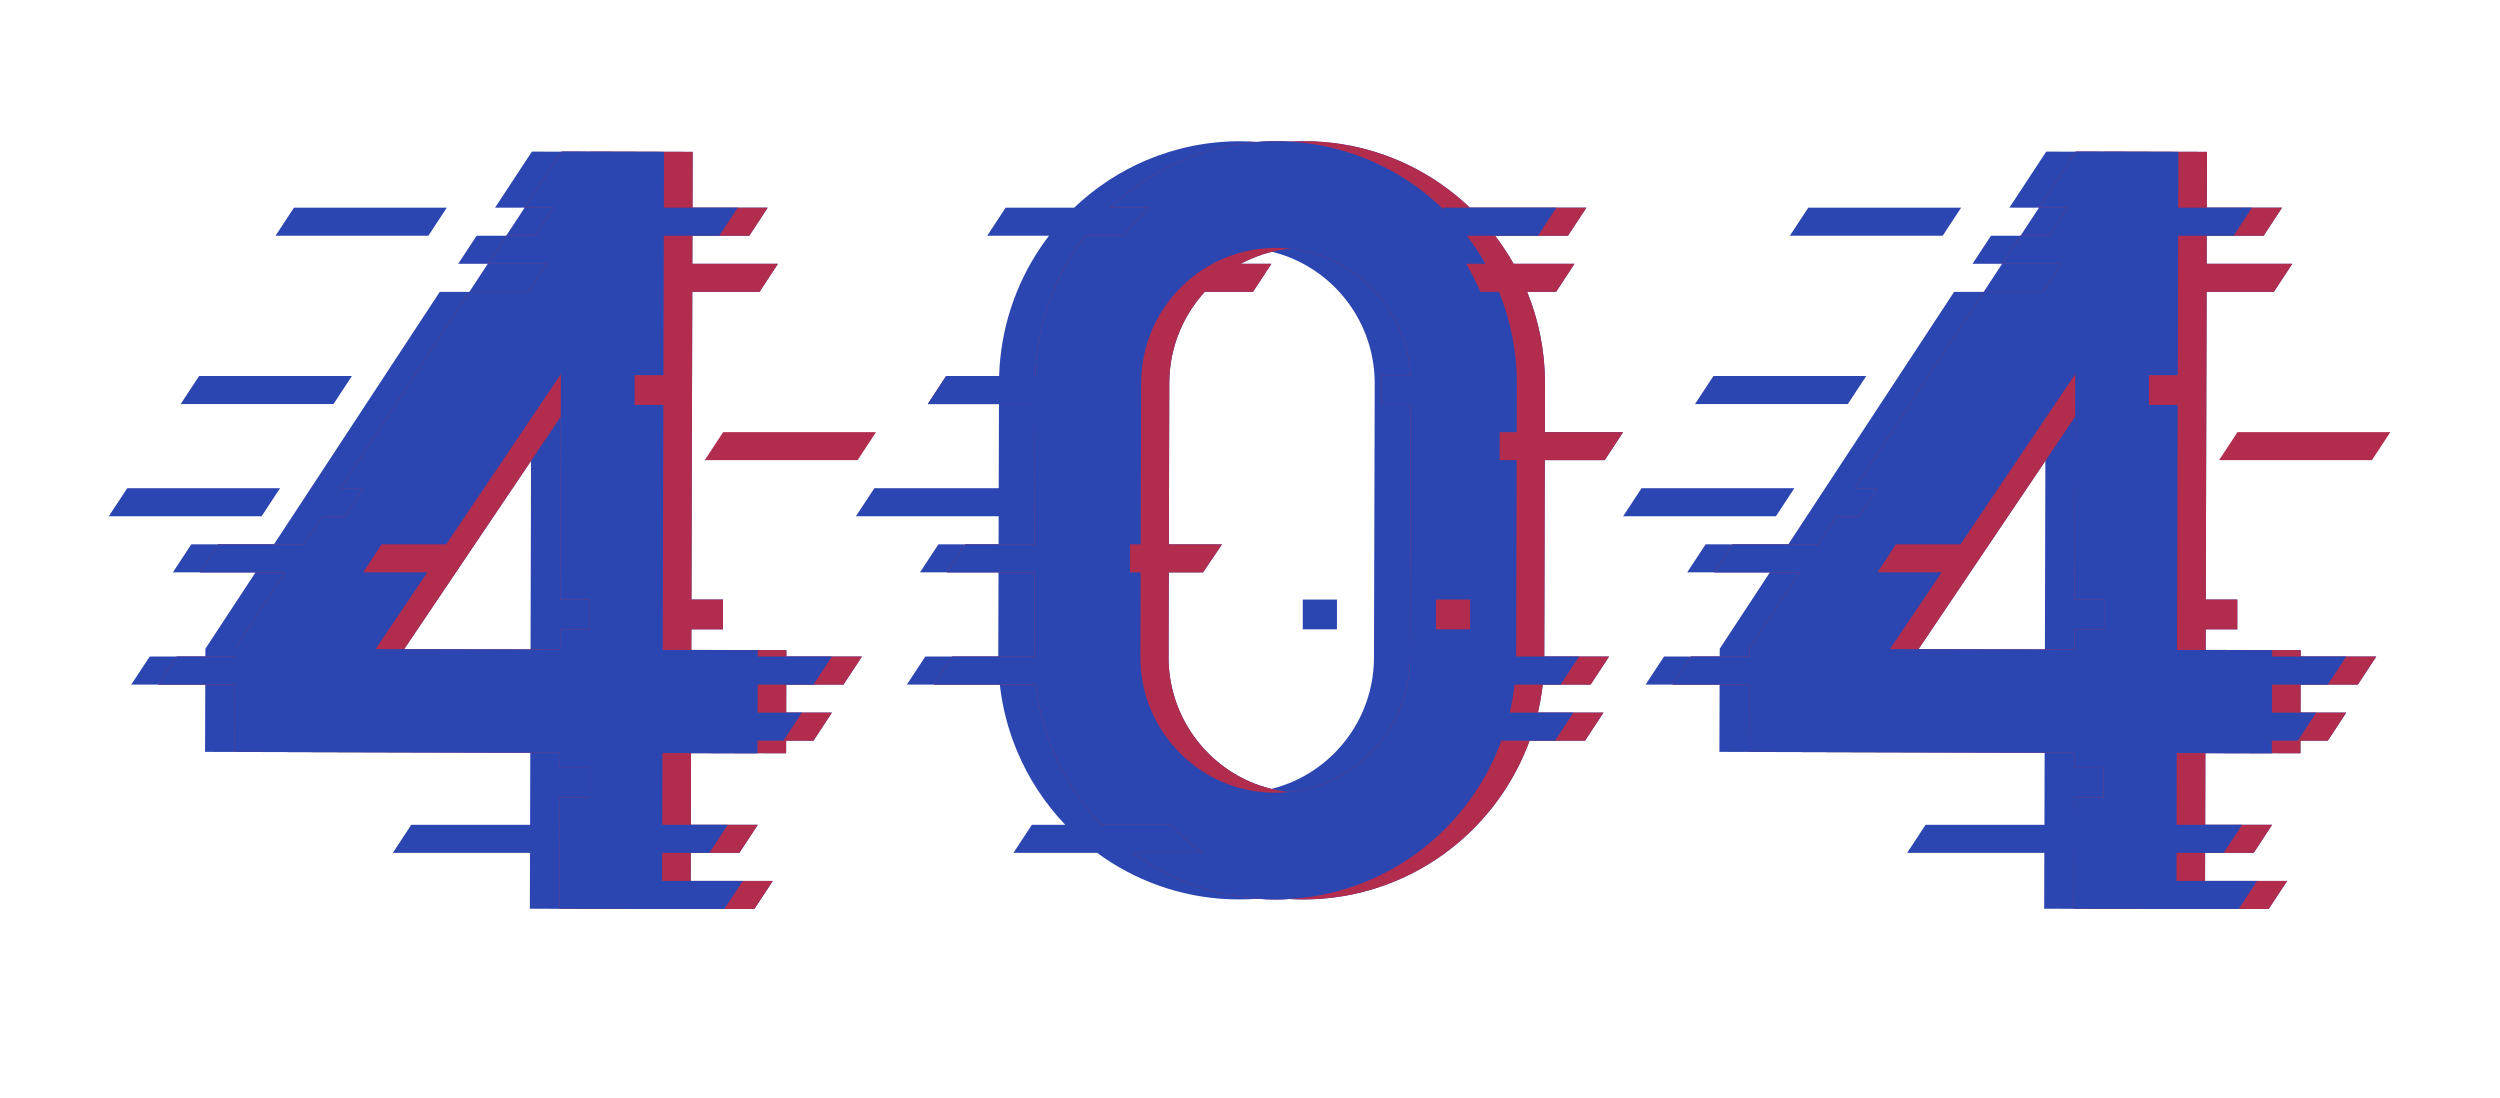 <svg width="164" height="72" viewBox="0 0 164 72" fill="none" xmlns="http://www.w3.org/2000/svg">
<path d="M18.371 32.025H8.346L7.137 33.865H17.162L18.371 32.025Z" fill="#2C46B1"/>
<path d="M29.309 13.624H19.284L18.075 15.464H28.101L29.309 13.624Z" fill="#2C46B1"/>
<path d="M117.711 32.025H107.686L106.478 33.865H116.503L117.711 32.025Z" fill="#2C46B1"/>
<path d="M128.649 13.624H118.624L117.415 15.464H127.44L128.649 13.624Z" fill="#2C46B1"/>
<path d="M87.703 39.331H85.462V41.284H87.703V39.331Z" fill="#2C46B1"/>
<path d="M51.586 42.651L45.351 42.634L45.355 41.284H47.426V39.331H45.36L45.414 19.145H49.824L51.033 17.305H45.419L45.423 15.464H49.152L50.361 13.624H45.428L45.438 9.962L38.711 9.943L38.707 9.949L36.833 9.943L36.829 9.95L34.892 9.945L32.475 13.625H34.416L33.208 15.464L33.208 15.465H31.267L30.058 17.305H31.999L30.791 19.145H28.849L17.973 35.707H12.549L11.341 37.547H16.764L13.473 42.558L13.472 43.068H9.82L8.612 44.908H13.466L13.452 49.323L34.787 49.382L34.774 54.109H26.977L25.768 55.95H34.769L34.758 59.612L41.307 59.628V59.63H49.486L50.694 57.79H45.311L45.315 55.95H48.501L49.709 54.109H45.32L45.333 49.409L47.746 49.416L47.746 49.411L49.691 49.416V49.411L51.568 49.416L51.57 48.589H53.364L54.572 46.748H51.575L51.58 44.908H55.334L56.542 43.068H51.585L51.586 42.651ZM34.804 42.605L26.512 42.583L29.907 37.547H29.907L31.147 35.707L34.836 30.233L34.804 42.605Z" fill="#2C46B1"/>
<path d="M150.927 42.651L144.691 42.634L144.695 41.284H146.767V39.331H144.7L144.754 19.145H149.164L150.373 17.305H144.759L144.764 15.464H148.493L149.701 13.624H144.769L144.778 9.962L138.051 9.943L138.048 9.949L136.174 9.943L136.17 9.95L134.233 9.945L131.815 13.625H133.756L133.49 14.03L132.548 15.464L132.548 15.465H130.607L129.398 17.305H131.339L130.131 19.145H128.19L117.313 35.707H111.889L110.681 37.547H116.104L112.813 42.558L112.812 43.068H109.161L107.952 44.908H112.806L112.793 49.323L134.128 49.382L134.114 54.109H126.317L125.108 55.95H134.109L134.098 59.612L140.647 59.629V59.63H148.826L150.034 57.79H144.651L144.656 55.95H147.841L149.049 54.109H144.661L144.673 49.41L147.087 49.416V49.411L149.031 49.416V49.411L150.908 49.416L150.911 48.589H152.704L153.913 46.748H150.916L150.92 44.908H154.674L155.883 43.068H150.925L150.927 42.651ZM134.145 42.605L125.853 42.583L129.247 37.547L130.487 35.707L134.176 30.233L134.145 42.605Z" fill="#2C46B1"/>
<path d="M104.346 44.908L105.554 43.068H101.305L101.339 30.186H105.269L106.477 28.346H101.344L101.352 25.198C101.358 23.066 100.942 21.014 100.182 19.145H102.079L103.287 17.304H99.291C98.928 16.661 98.52 16.047 98.074 15.464H102.858L104.066 13.624H96.423C95.802 13.032 95.133 12.49 94.423 12.004C91.909 10.284 88.853 9.271 85.592 9.264C85.269 9.263 84.947 9.272 84.627 9.291C84.335 9.274 84.041 9.265 83.745 9.264C83.328 9.263 82.915 9.278 82.506 9.309C82.133 9.281 81.758 9.267 81.38 9.266C79.207 9.26 77.119 9.699 75.224 10.5C73.447 11.25 71.84 12.314 70.466 13.624H65.969L64.761 15.464H68.814C68.622 15.715 68.437 15.972 68.259 16.235C66.627 18.646 65.636 21.555 65.542 24.665H62.072L60.864 26.506H65.531L65.516 32.024H57.358L56.149 33.865H65.511L65.507 35.707H61.561L60.352 37.547H65.502L65.487 43.068H60.7L59.492 44.908H65.587C65.758 46.431 66.144 47.895 66.714 49.259C67.472 51.074 68.551 52.714 69.882 54.109H67.689L66.481 55.949H71.974C72.119 56.056 72.267 56.161 72.416 56.263C74.93 57.983 77.986 58.996 81.247 59.003C81.663 59.004 82.076 58.989 82.486 58.958C82.858 58.986 83.233 59 83.612 59.001C83.936 59.002 84.257 58.993 84.577 58.974C84.869 58.991 85.163 59 85.459 59.001C87.632 59.007 89.72 58.568 91.615 57.767C94.459 56.566 96.87 54.562 98.58 52.032C99.297 50.972 99.891 49.816 100.339 48.588H103.978L105.187 46.748H100.887C101.027 46.147 101.134 45.532 101.204 44.908H104.346V44.908ZM90.133 43.136C90.129 44.373 89.879 45.534 89.43 46.595C88.757 48.184 87.628 49.546 86.212 50.502C85.362 51.075 84.418 51.502 83.4 51.752C82.93 51.637 82.476 51.484 82.039 51.297C80.458 50.62 79.103 49.484 78.153 48.06C77.203 46.634 76.654 44.94 76.658 43.086L76.673 37.549H78.918L80.16 35.709H76.678L76.706 25.131C76.71 23.894 76.96 22.734 77.409 21.673C77.804 20.739 78.356 19.885 79.032 19.145H82.196L83.404 17.305H81.39C82.031 16.96 82.717 16.693 83.439 16.516C83.909 16.631 84.363 16.783 84.8 16.971C86.381 17.647 87.736 18.783 88.686 20.207C89.636 21.633 90.185 23.327 90.181 25.181L90.133 43.136Z" fill="#2C46B1"/>
<path d="M51.586 43.068L51.587 42.651L45.351 42.634L45.355 41.284H47.427V39.331H45.36L45.414 19.145H49.824L51.033 17.305H45.419L45.424 15.464H49.153L50.361 13.624H45.429L45.438 9.962L38.711 9.943L38.708 9.949L36.834 9.943L36.83 9.95L34.417 13.624H36.294L35.085 15.464H33.208L33.208 15.465L32 17.305H35.874L34.666 19.145H30.791L22.333 32.025H23.835L22.626 33.865H21.124L19.914 35.707H14.316L13.108 37.547H18.706L15.415 42.558L15.414 43.068H11.587L10.379 44.908H15.409L15.397 49.324L36.728 49.381L36.726 50.373H38.643V52.325H36.721L36.716 54.109L36.711 55.95L36.701 59.612L41.307 59.624V59.63H49.486L50.694 57.79H45.311L45.316 55.95H48.501L49.709 54.109H45.321L45.333 49.409V49.404L47.747 49.411L49.691 49.416V49.411L51.569 49.416L51.571 48.589H53.364L54.573 46.748H51.576L51.581 44.908H55.334L56.543 43.068H51.586ZM38.692 41.284H36.75L36.746 42.611L34.805 42.605L26.513 42.583L29.907 37.547L31.147 35.707L34.836 30.233L36.787 27.338L36.755 39.331H38.692V41.284H38.692Z" fill="#B12C4D"/>
<path d="M150.926 43.068L150.927 42.651L144.692 42.634L144.695 41.284H146.767V39.331H144.7L144.754 19.145H149.165L150.373 17.305H144.759L144.764 15.464H148.493L149.701 13.624H144.769L144.779 9.962L138.051 9.943L138.048 9.949L136.174 9.943L136.17 9.95L133.756 13.625L133.757 13.624H135.634L135.368 14.03L134.425 15.464H132.548L132.548 15.465L131.34 17.305H135.214L134.006 19.145H130.131L121.673 32.025H123.175L121.966 33.865H120.465L119.255 35.707H113.657L112.448 37.547H118.046L114.756 42.558L114.754 43.068H110.928L109.719 44.908H114.749L114.737 49.324L136.069 49.381L136.066 50.373H137.983V52.325H136.061L136.056 54.109L136.051 55.95L136.042 59.612L140.647 59.624V59.63H148.826L150.035 57.79H144.651L144.656 55.95H147.841L149.05 54.109H144.661L144.674 49.409V49.404L147.087 49.411L149.032 49.416V49.411L150.909 49.416L150.911 48.589H152.705L153.913 46.748H150.916L150.921 44.908H154.675L155.883 43.068L150.926 43.068ZM138.032 41.284H136.09L136.087 42.611L134.145 42.605L125.853 42.583L129.247 37.547L130.487 35.707L134.177 30.233L136.128 27.338L136.096 39.331H138.032L138.032 41.284Z" fill="#B12C4D"/>
<path d="M105.269 30.186L106.477 28.346H101.344L101.352 25.198C101.358 23.066 100.942 21.014 100.181 19.145H102.079L103.287 17.305H99.291C98.927 16.661 98.52 16.047 98.074 15.464H102.858L104.066 13.624H96.423C95.802 13.032 95.133 12.49 94.422 12.004C91.909 10.284 88.853 9.271 85.592 9.264C85.269 9.263 84.947 9.272 84.627 9.291C84.335 9.274 84.04 9.265 83.744 9.264C83.328 9.263 82.915 9.278 82.506 9.309C80.779 9.439 79.121 9.851 77.589 10.498C75.811 11.249 74.203 12.313 72.829 13.624H75.355C74.758 14.193 74.206 14.808 73.704 15.464H71.178C70.986 15.714 70.801 15.97 70.624 16.232C68.992 18.645 68 21.554 67.907 24.665H62.072L60.864 26.506H67.896L67.871 35.707H63.328L62.119 37.547H67.866L67.852 43.067V43.068H62.467L61.258 44.908H67.952C68.123 46.431 68.509 47.894 69.078 49.257C69.837 51.073 70.917 52.713 72.249 54.109H76.772C77.414 54.782 78.114 55.398 78.865 55.949H74.341C74.486 56.056 74.633 56.16 74.781 56.261C77.003 57.782 79.649 58.749 82.486 58.958C82.858 58.986 83.233 59 83.612 59.001V59.001C83.935 59.002 84.257 58.993 84.577 58.974C84.869 58.991 85.163 59 85.459 59.001V59.001C87.632 59.007 89.72 58.568 91.615 57.767C94.458 56.566 96.87 54.562 98.579 52.032C99.297 50.972 99.891 49.816 100.339 48.589H103.978L105.187 46.748H100.887C101.027 46.147 101.134 45.532 101.204 44.908H104.346L105.554 43.068H101.304L101.339 30.186H105.269V30.186ZM84.576 51.956C84.174 51.914 83.782 51.845 83.4 51.752C82.93 51.636 82.476 51.484 82.038 51.297C80.458 50.62 79.103 49.484 78.153 48.06C77.203 46.634 76.654 44.94 76.658 43.086L76.673 37.549H78.918L80.16 35.709H76.678L76.706 25.131C76.71 23.894 76.96 22.734 77.409 21.673C77.803 20.739 78.356 19.885 79.031 19.145H82.196L83.404 17.305H81.39C82.031 16.96 82.716 16.693 83.439 16.516C83.825 16.421 84.222 16.352 84.628 16.309C85.523 16.403 86.372 16.629 87.165 16.968C88.746 17.645 90.1 18.781 91.051 20.205C91.903 21.484 92.431 22.978 92.529 24.609H90.641V26.562H92.543L92.498 43.134C92.495 44.371 92.244 45.532 91.795 46.593C91.123 48.182 89.993 49.544 88.577 50.5C87.405 51.29 86.051 51.803 84.576 51.956Z" fill="#B12C4D"/>
<path d="M49.708 43.068L49.709 42.651L43.474 42.634L43.517 26.562H41.63V24.609H43.522L43.547 15.464H47.183L48.391 13.624H43.551L43.561 9.962L38.708 9.948L36.834 9.943L36.83 9.95L34.417 13.624H36.294L35.085 15.464H33.208L33.208 15.465L32 17.305H35.874L34.666 19.145H30.791L22.333 32.025H23.835L22.626 33.865H21.124L19.914 35.707H14.316L13.108 37.547H18.706L15.415 42.558L15.414 43.068H11.587L10.379 44.908H15.409L15.397 49.324L36.728 49.381L36.726 50.373H38.643V52.325H36.721L36.716 54.109L36.711 55.95L36.701 59.612L41.307 59.624V59.63H47.516L48.724 57.79H43.434L43.438 55.95H46.531L47.739 54.109H43.444L43.456 49.404V49.399L45.333 49.404L47.747 49.411L49.691 49.416V49.411L49.694 48.589H51.394L51.572 48.319L52.603 46.748H49.699L49.703 44.908H53.364L54.573 43.068H49.708V43.068ZM36.75 41.284L36.746 42.611V42.616L34.805 42.61L24.636 42.583L28.03 37.547H23.825L24.911 35.894L25.034 35.707H29.27L34.843 27.437L36.795 24.542L36.787 27.338L36.755 39.331H38.692V41.284H36.75V41.284Z" fill="#2C46B1"/>
<path d="M149.049 43.068L149.05 42.651L142.814 42.634L142.857 26.562H140.97V24.609H142.863L142.887 15.464H146.523L147.731 13.624H142.892L142.902 9.962L138.048 9.948L136.174 9.943L136.17 9.95L133.756 13.625L133.757 13.624H135.634L135.368 14.03L134.425 15.464H132.548L132.548 15.465L131.34 17.305H135.214L134.006 19.145H130.131L121.673 32.025H123.175L121.966 33.865H120.465L119.255 35.707H113.657L112.448 37.547H118.046L114.755 42.558L114.754 43.068H110.928L109.719 44.908H114.749L114.737 49.324L136.069 49.381L136.066 50.373H137.983V52.325H136.061L136.056 54.109L136.051 55.95L136.042 59.612L140.647 59.624V59.63H146.856L148.065 57.79H142.774L142.779 55.95H145.871L147.08 54.109H142.784L142.796 49.404V49.399L144.674 49.404L147.087 49.411L149.032 49.416V49.411L149.034 48.589H150.735L150.912 48.319L151.943 46.748H149.039L149.044 44.908H152.705L153.913 43.068H149.049V43.068ZM136.09 41.284L136.087 42.611V42.616L134.145 42.61L123.976 42.583L127.37 37.547H123.165L124.251 35.894L124.374 35.707H128.61L134.183 27.437L136.135 24.542L136.127 27.338L136.095 39.331H138.032V41.284H136.09V41.284Z" fill="#2C46B1"/>
<path d="M99.356 44.908H102.375L103.584 43.068H99.457L99.491 30.186H98.374L98.379 28.346H99.496L99.504 25.198C99.511 23.066 99.094 21.014 98.334 19.145H97.112C96.84 18.508 96.529 17.894 96.181 17.304H97.444C97.08 16.661 96.672 16.047 96.227 15.464H100.888L102.096 13.624H94.679V13.724C94.029 13.092 93.325 12.517 92.575 12.004C90.29 10.44 87.556 9.461 84.627 9.291C84.335 9.274 84.04 9.265 83.744 9.264C83.328 9.263 82.915 9.278 82.506 9.309C80.779 9.439 79.121 9.85 77.589 10.498C75.811 11.248 74.203 12.313 72.829 13.624H75.355C74.758 14.193 74.206 14.808 73.704 15.464H71.178C70.986 15.714 70.801 15.97 70.624 16.232C68.992 18.645 68 21.554 67.907 24.665H62.072L60.864 26.506H67.896L67.871 35.707H63.328L62.119 37.547H67.866L67.852 43.067V43.068H62.467L61.258 44.908H67.952C68.123 46.43 68.509 47.894 69.078 49.257C69.837 51.073 70.917 52.713 72.249 54.109H76.772C77.414 54.782 78.114 55.398 78.865 55.949H74.341C74.486 56.056 74.633 56.16 74.781 56.261C77.003 57.782 79.649 58.749 82.486 58.958C82.858 58.986 83.233 59 83.612 59.001C83.935 59.002 84.257 58.993 84.577 58.974C86.402 58.868 88.155 58.448 89.767 57.767C92.611 56.566 95.022 54.562 96.732 52.032C97.449 50.972 98.043 49.816 98.491 48.588H102.008L103.217 46.748H99.039C99.18 46.147 99.286 45.532 99.356 44.908ZM80.191 51.297C78.61 50.62 77.256 49.484 76.305 48.06C75.355 46.634 74.807 44.94 74.81 43.086L74.825 37.549H74.129L74.133 35.709H74.83L74.858 25.131C74.862 23.894 75.112 22.734 75.561 21.673C76.234 20.083 77.363 18.721 78.779 17.765C79.019 17.604 79.267 17.454 79.522 17.316L79.529 17.305H79.542C80.45 16.817 81.448 16.484 82.512 16.341C82.908 16.288 83.313 16.261 83.726 16.262C84.031 16.262 84.332 16.279 84.628 16.309C85.523 16.403 86.372 16.629 87.165 16.968C88.746 17.645 90.1 18.781 91.051 20.205C91.903 21.484 92.431 22.978 92.529 24.609H90.641V26.562H92.542L92.498 43.134C92.494 44.371 92.244 45.532 91.795 46.593C91.123 48.182 89.993 49.544 88.577 50.5C87.405 51.29 86.051 51.803 84.576 51.956C84.266 51.988 83.951 52.004 83.63 52.004H83.63C83.239 52.002 82.855 51.976 82.479 51.926C81.675 51.819 80.91 51.604 80.191 51.297ZM94.197 41.284V39.331H96.438V41.284H94.197Z" fill="#2C46B1"/>
<path d="M46.232 30.186H56.257L57.466 28.346H47.44L46.232 30.186Z" fill="#B12C4D"/>
<path d="M145.572 30.186H155.598L156.806 28.346H146.781L145.572 30.186Z" fill="#B12C4D"/>
<path d="M23.086 24.665H13.061L11.852 26.506H21.878L23.086 24.665Z" fill="#2C46B1"/>
<path d="M122.426 24.665H112.401L111.192 26.506H121.218L122.426 24.665Z" fill="#2C46B1"/>
</svg>
